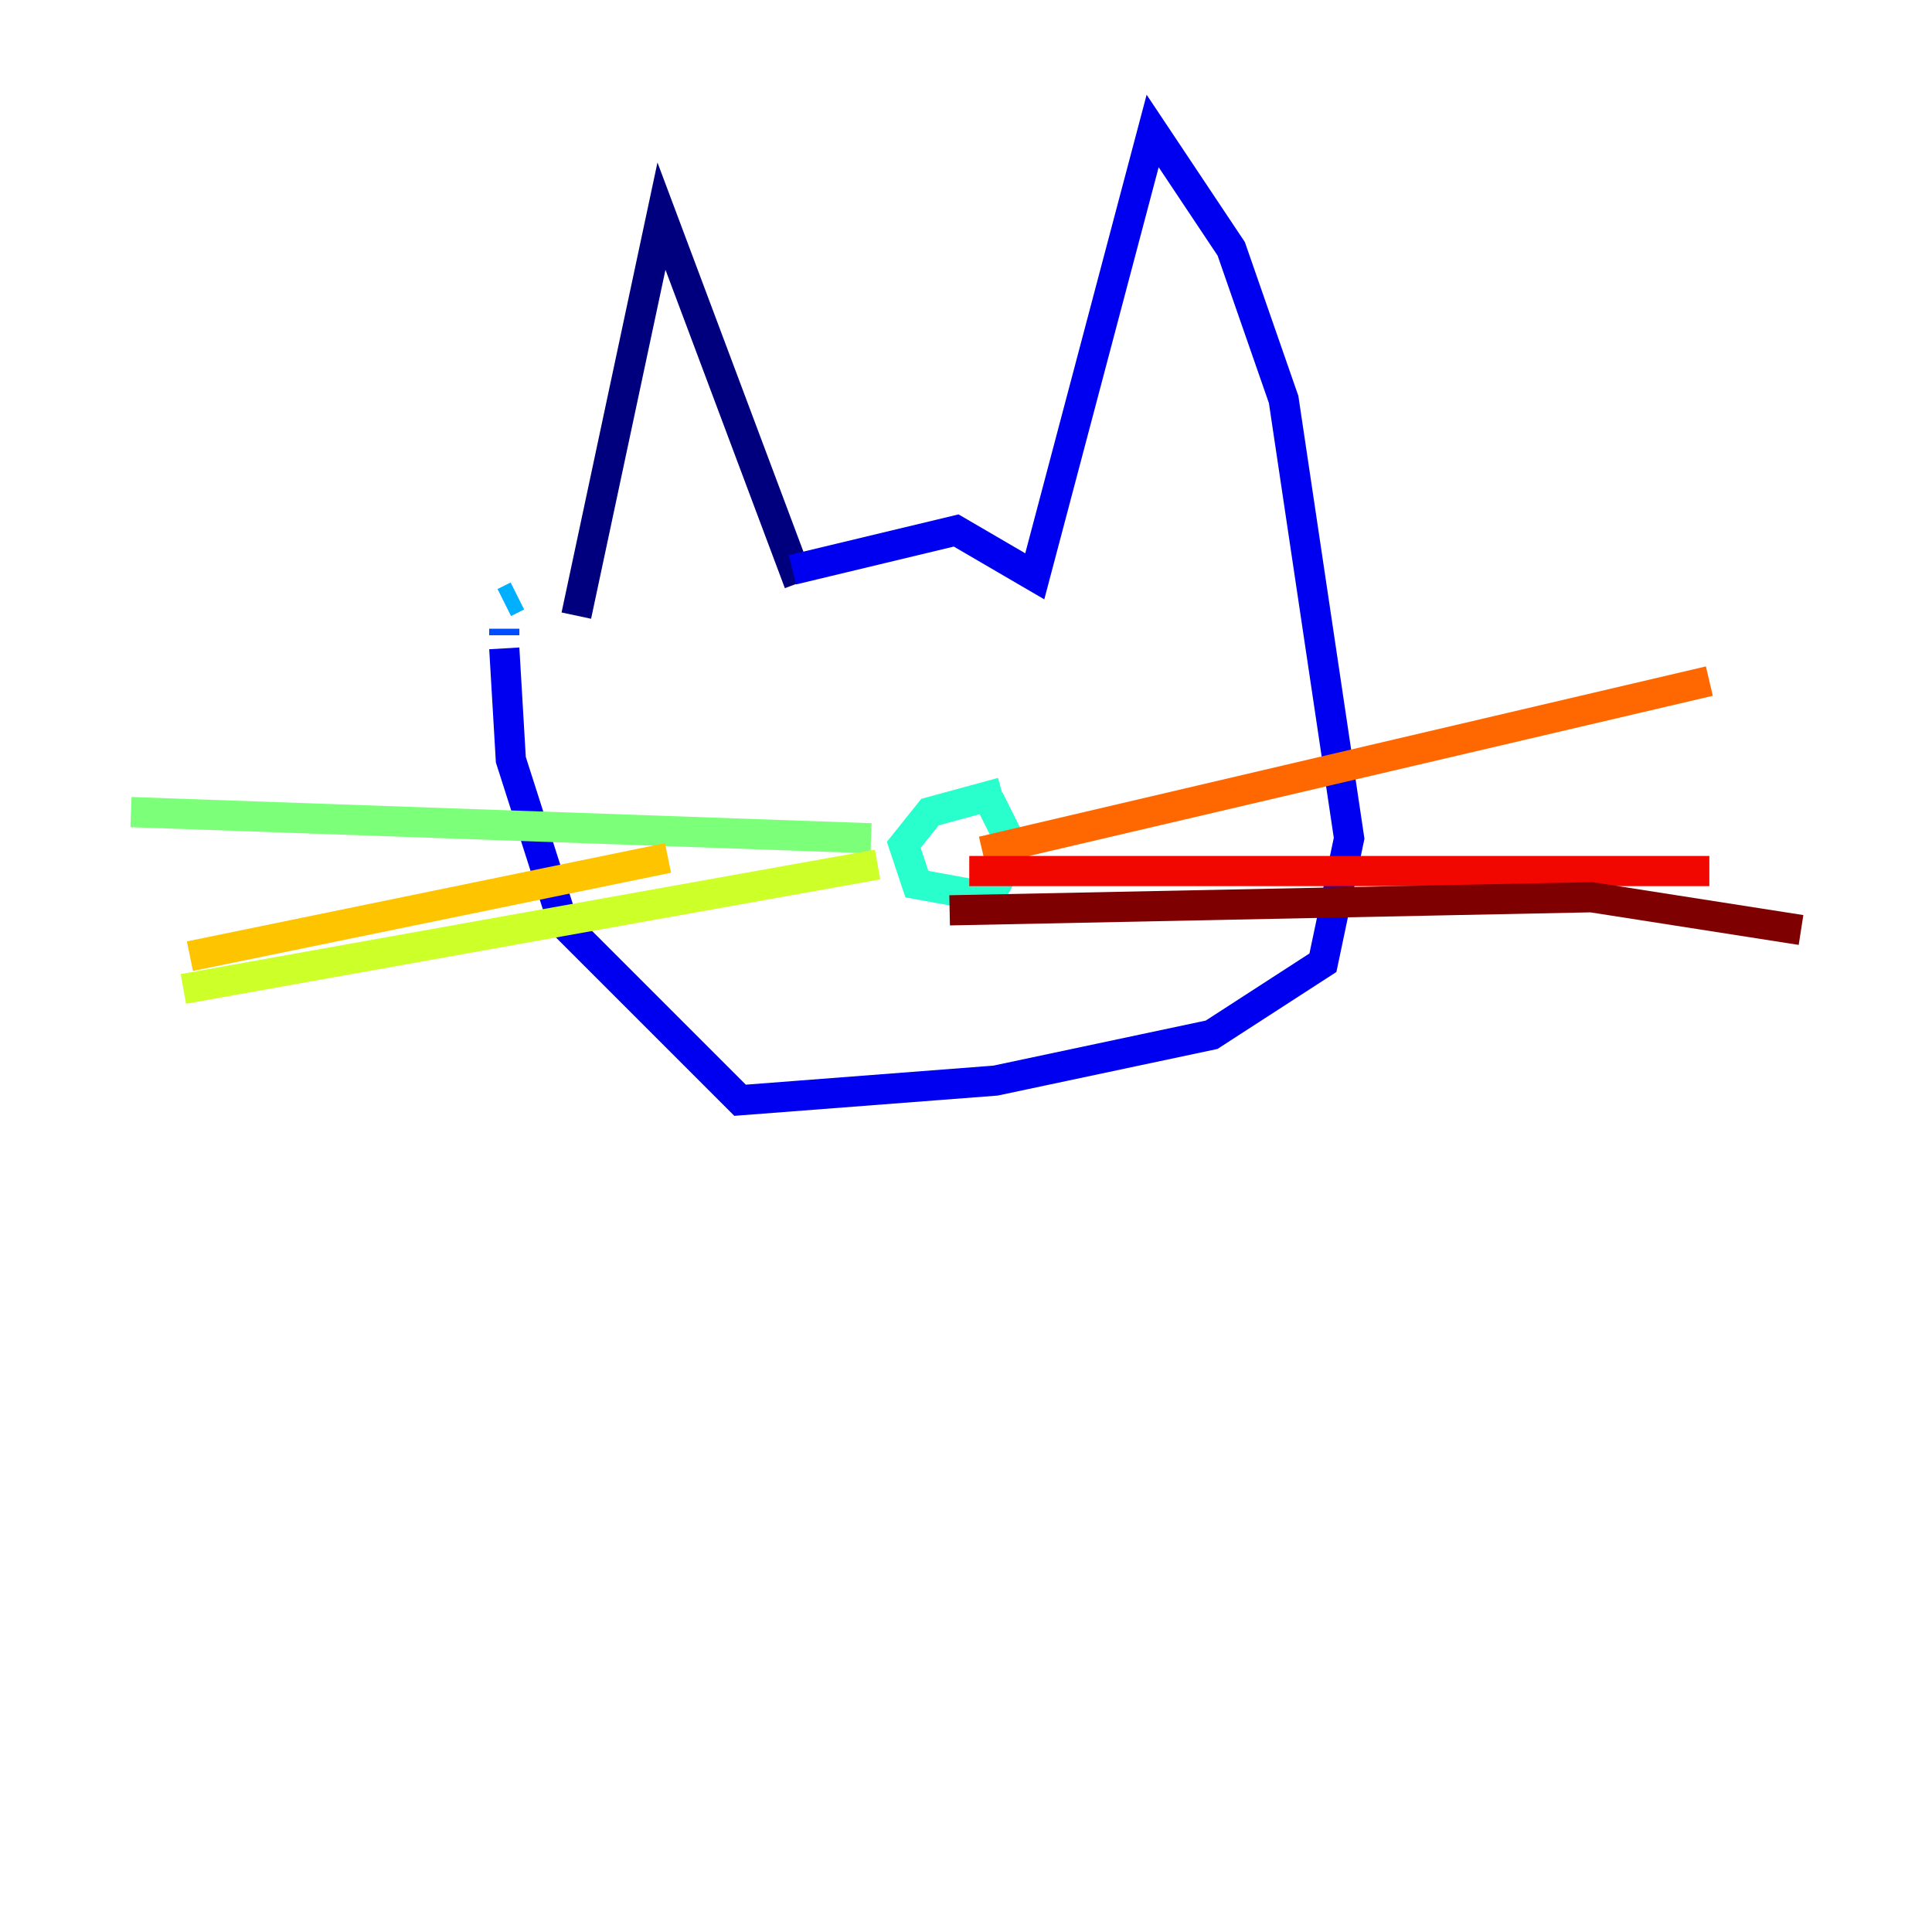 <?xml version="1.0" encoding="utf-8" ?>
<svg baseProfile="tiny" height="128" version="1.2" viewBox="0,0,128,128" width="128" xmlns="http://www.w3.org/2000/svg" xmlns:ev="http://www.w3.org/2001/xml-events" xmlns:xlink="http://www.w3.org/1999/xlink"><defs /><polyline fill="none" points="52.936,38.617 43.824,14.319 38.183,40.786" stroke="#00007f" stroke-width="2" /><polyline fill="none" points="52.502,37.749 63.349,35.146 68.556,38.183 76.366,8.678 81.573,16.488 85.044,26.468 89.383,55.539 87.647,63.783 80.271,68.556 65.953,71.593 49.031,72.895 37.315,61.18 33.844,50.332 33.41,42.956" stroke="#0000f1" stroke-width="2" /><polyline fill="none" points="33.41,42.088 33.41,41.654" stroke="#004cff" stroke-width="2" /><polyline fill="none" points="33.41,39.919 34.278,39.485" stroke="#00b0ff" stroke-width="2" /><polyline fill="none" points="66.386,52.502 61.614,53.803 59.878,55.973 60.746,58.576 65.519,59.444 67.254,56.407 65.519,52.936" stroke="#29ffcd" stroke-width="2" /><polyline fill="none" points="57.709,55.539 8.678,53.803" stroke="#7cff79" stroke-width="2" /><polyline fill="none" points="58.142,57.275 12.149,65.519" stroke="#cdff29" stroke-width="2" /><polyline fill="none" points="44.258,56.841 12.583,63.349" stroke="#ffc400" stroke-width="2" /><polyline fill="none" points="65.085,56.407 113.248,45.125" stroke="#ff6700" stroke-width="2" /><polyline fill="none" points="64.217,57.709 113.248,57.709" stroke="#f10700" stroke-width="2" /><polyline fill="none" points="62.915,60.312 105.437,59.444 119.322,61.614" stroke="#7f0000" stroke-width="2" /></svg>